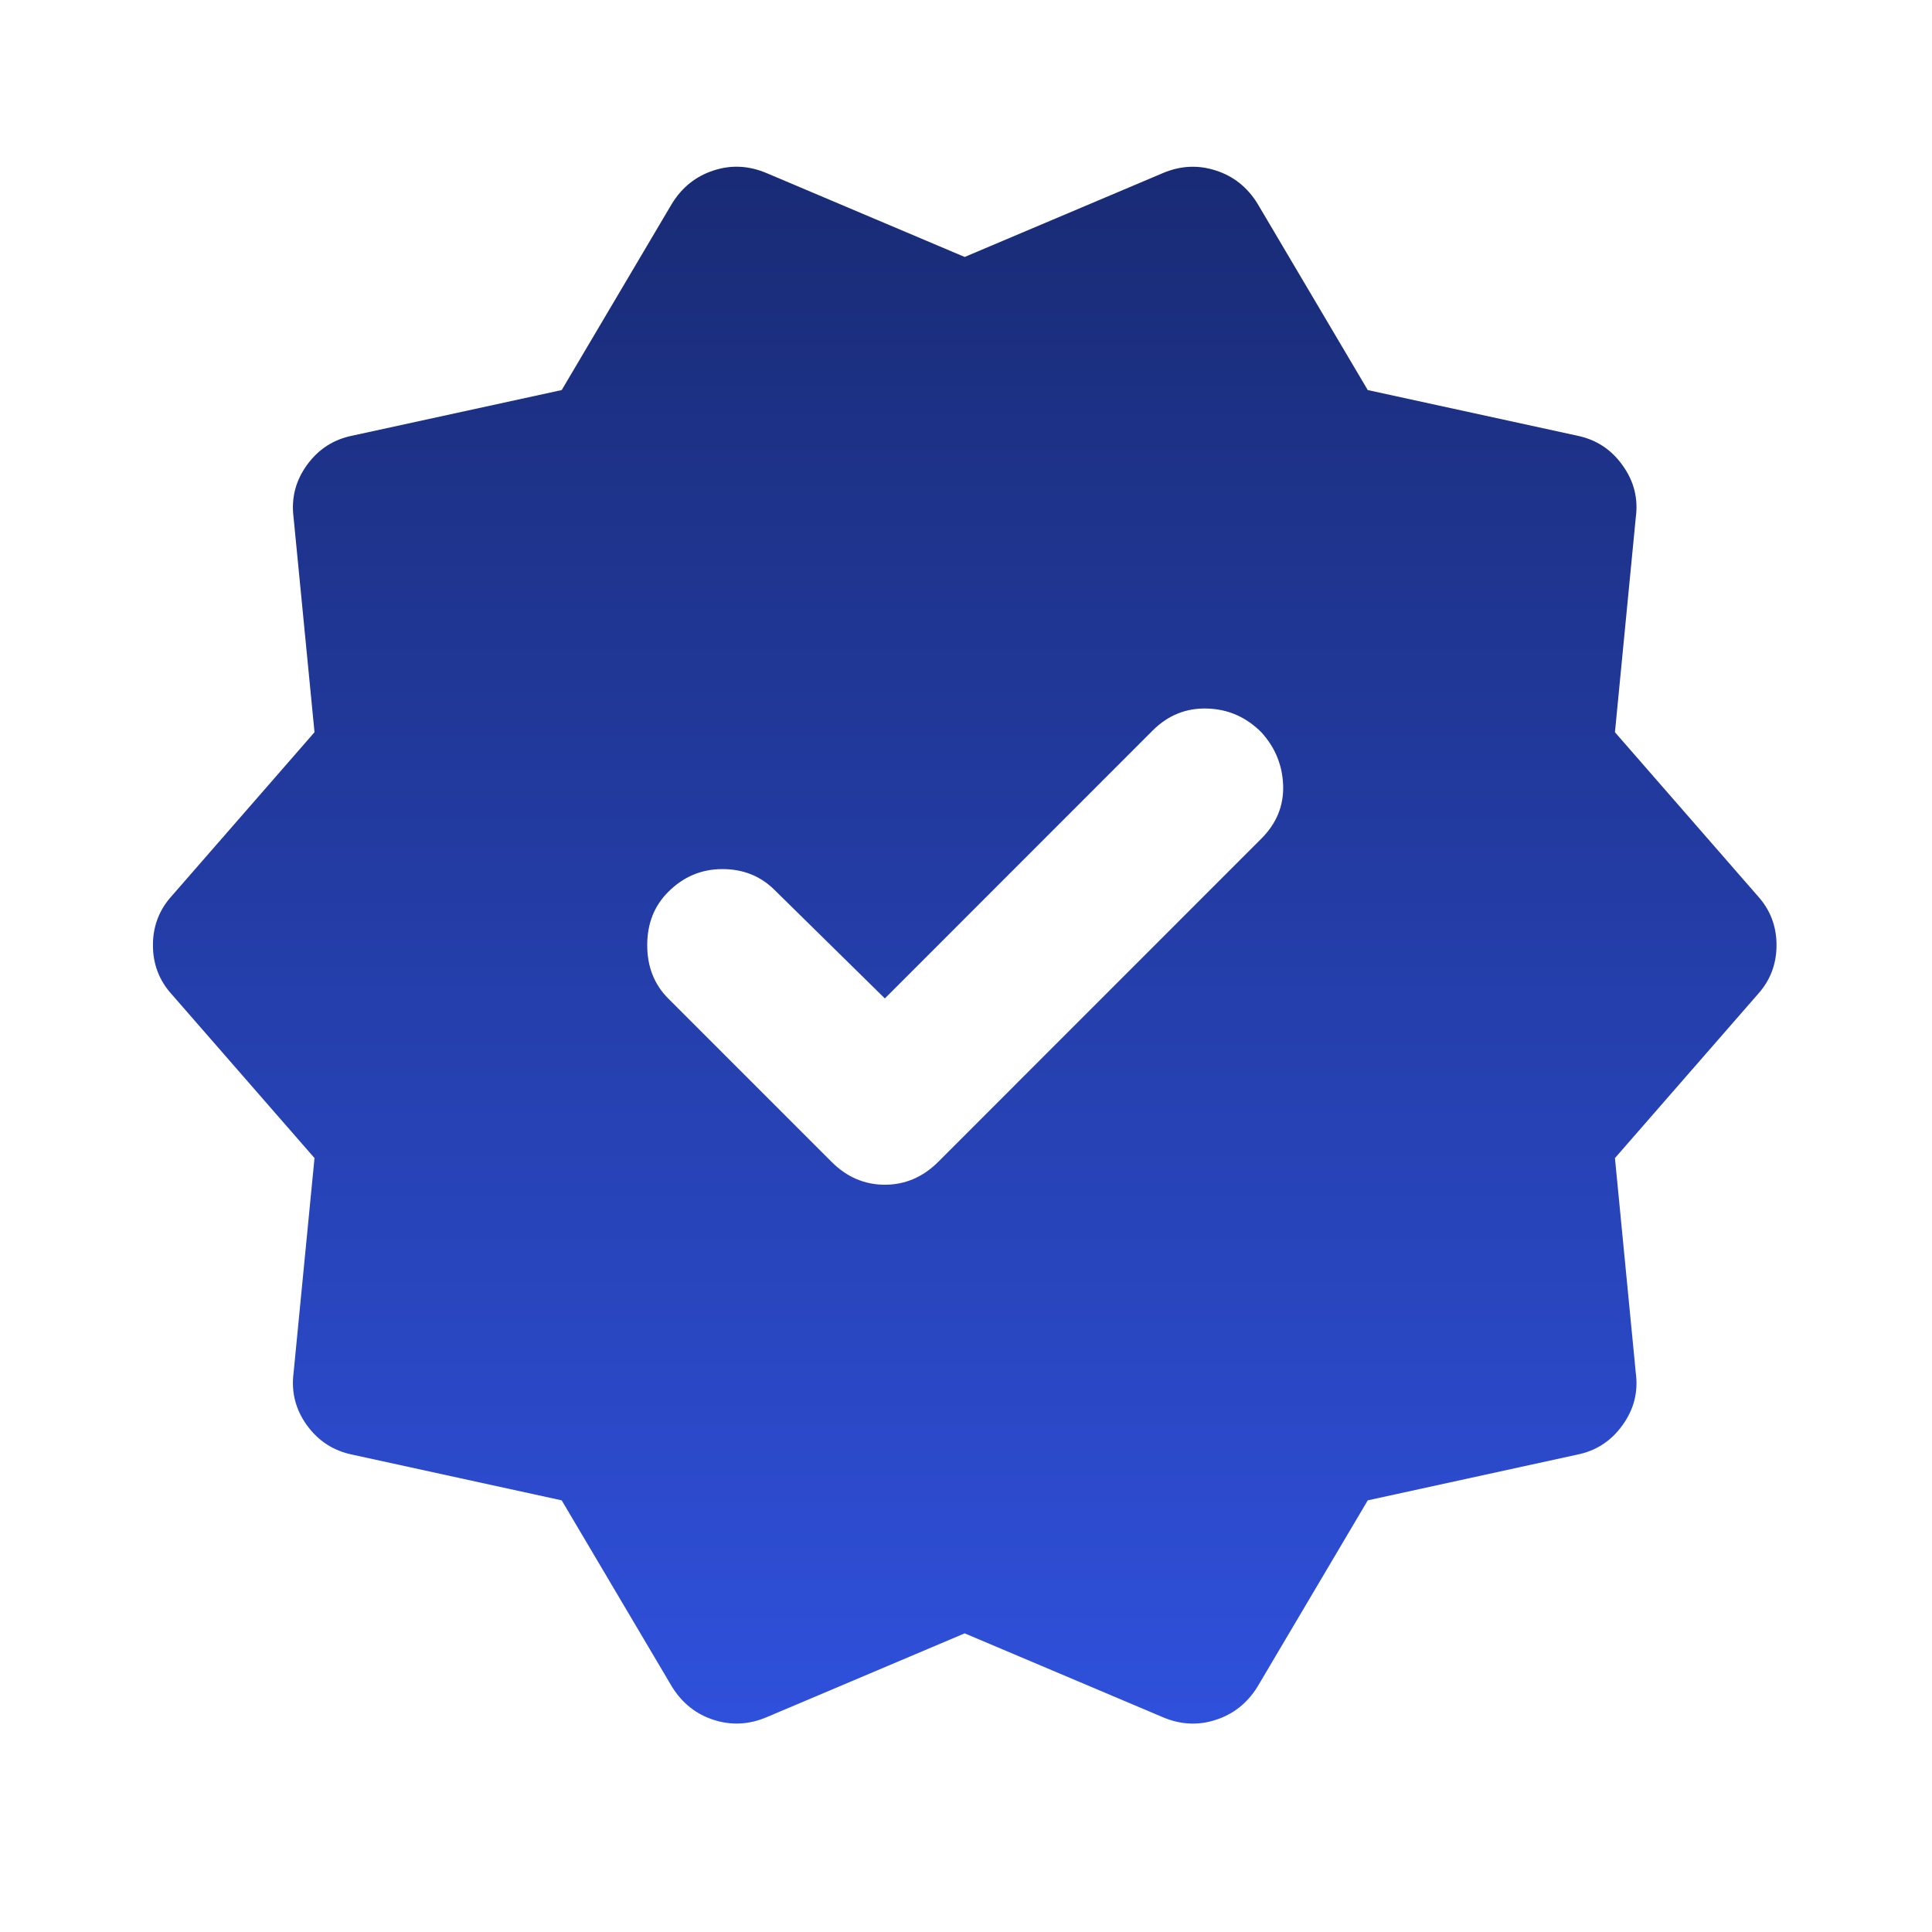 <svg width="19" height="19" viewBox="0 0 19 19" fill="none" xmlns="http://www.w3.org/2000/svg">
<path d="M8.702 9.819L7.618 8.753C7.481 8.616 7.309 8.547 7.104 8.547C6.898 8.547 6.721 8.622 6.571 8.772C6.434 8.909 6.365 9.083 6.365 9.295C6.365 9.507 6.434 9.681 6.571 9.819L8.179 11.427C8.328 11.576 8.503 11.651 8.702 11.651C8.902 11.651 9.076 11.576 9.226 11.427L12.404 8.248C12.554 8.098 12.625 7.924 12.619 7.725C12.612 7.525 12.541 7.351 12.404 7.201C12.254 7.051 12.077 6.974 11.871 6.968C11.666 6.962 11.488 7.033 11.338 7.182L8.702 9.819ZM6.608 16.587L5.524 14.755L3.467 14.306C3.28 14.268 3.131 14.172 3.018 14.016C2.906 13.861 2.863 13.689 2.887 13.502L3.093 11.389L1.691 9.781C1.566 9.644 1.504 9.482 1.504 9.295C1.504 9.108 1.566 8.946 1.691 8.809L3.093 7.201L2.887 5.088C2.863 4.901 2.906 4.73 3.018 4.574C3.131 4.418 3.28 4.321 3.467 4.284L5.524 3.836L6.608 2.003C6.708 1.841 6.845 1.732 7.019 1.676C7.194 1.619 7.368 1.629 7.543 1.704L9.487 2.527L11.432 1.704C11.606 1.629 11.781 1.62 11.955 1.676C12.13 1.732 12.267 1.841 12.367 2.003L13.451 3.836L15.508 4.284C15.695 4.322 15.844 4.418 15.956 4.575C16.069 4.731 16.112 4.902 16.087 5.088L15.882 7.201L17.284 8.809C17.409 8.946 17.471 9.108 17.471 9.295C17.471 9.482 17.409 9.644 17.284 9.781L15.882 11.389L16.087 13.502C16.112 13.689 16.069 13.86 15.956 14.016C15.844 14.172 15.695 14.269 15.508 14.306L13.451 14.755L12.367 16.587C12.267 16.749 12.13 16.858 11.955 16.914C11.781 16.971 11.606 16.961 11.432 16.886L9.487 16.063L7.543 16.886C7.368 16.961 7.194 16.97 7.019 16.914C6.845 16.858 6.708 16.749 6.608 16.587Z" fill="url(#paint0_linear_181_8958)"/>
<defs>
<linearGradient id="paint0_linear_181_8958" x1="9.487" y1="1.64" x2="9.487" y2="16.951" gradientUnits="userSpaceOnUse">
<stop stop-color="#192B75"/>
<stop offset="1" stop-color="#2F50DB"/>
</linearGradient>
</defs>
</svg>
